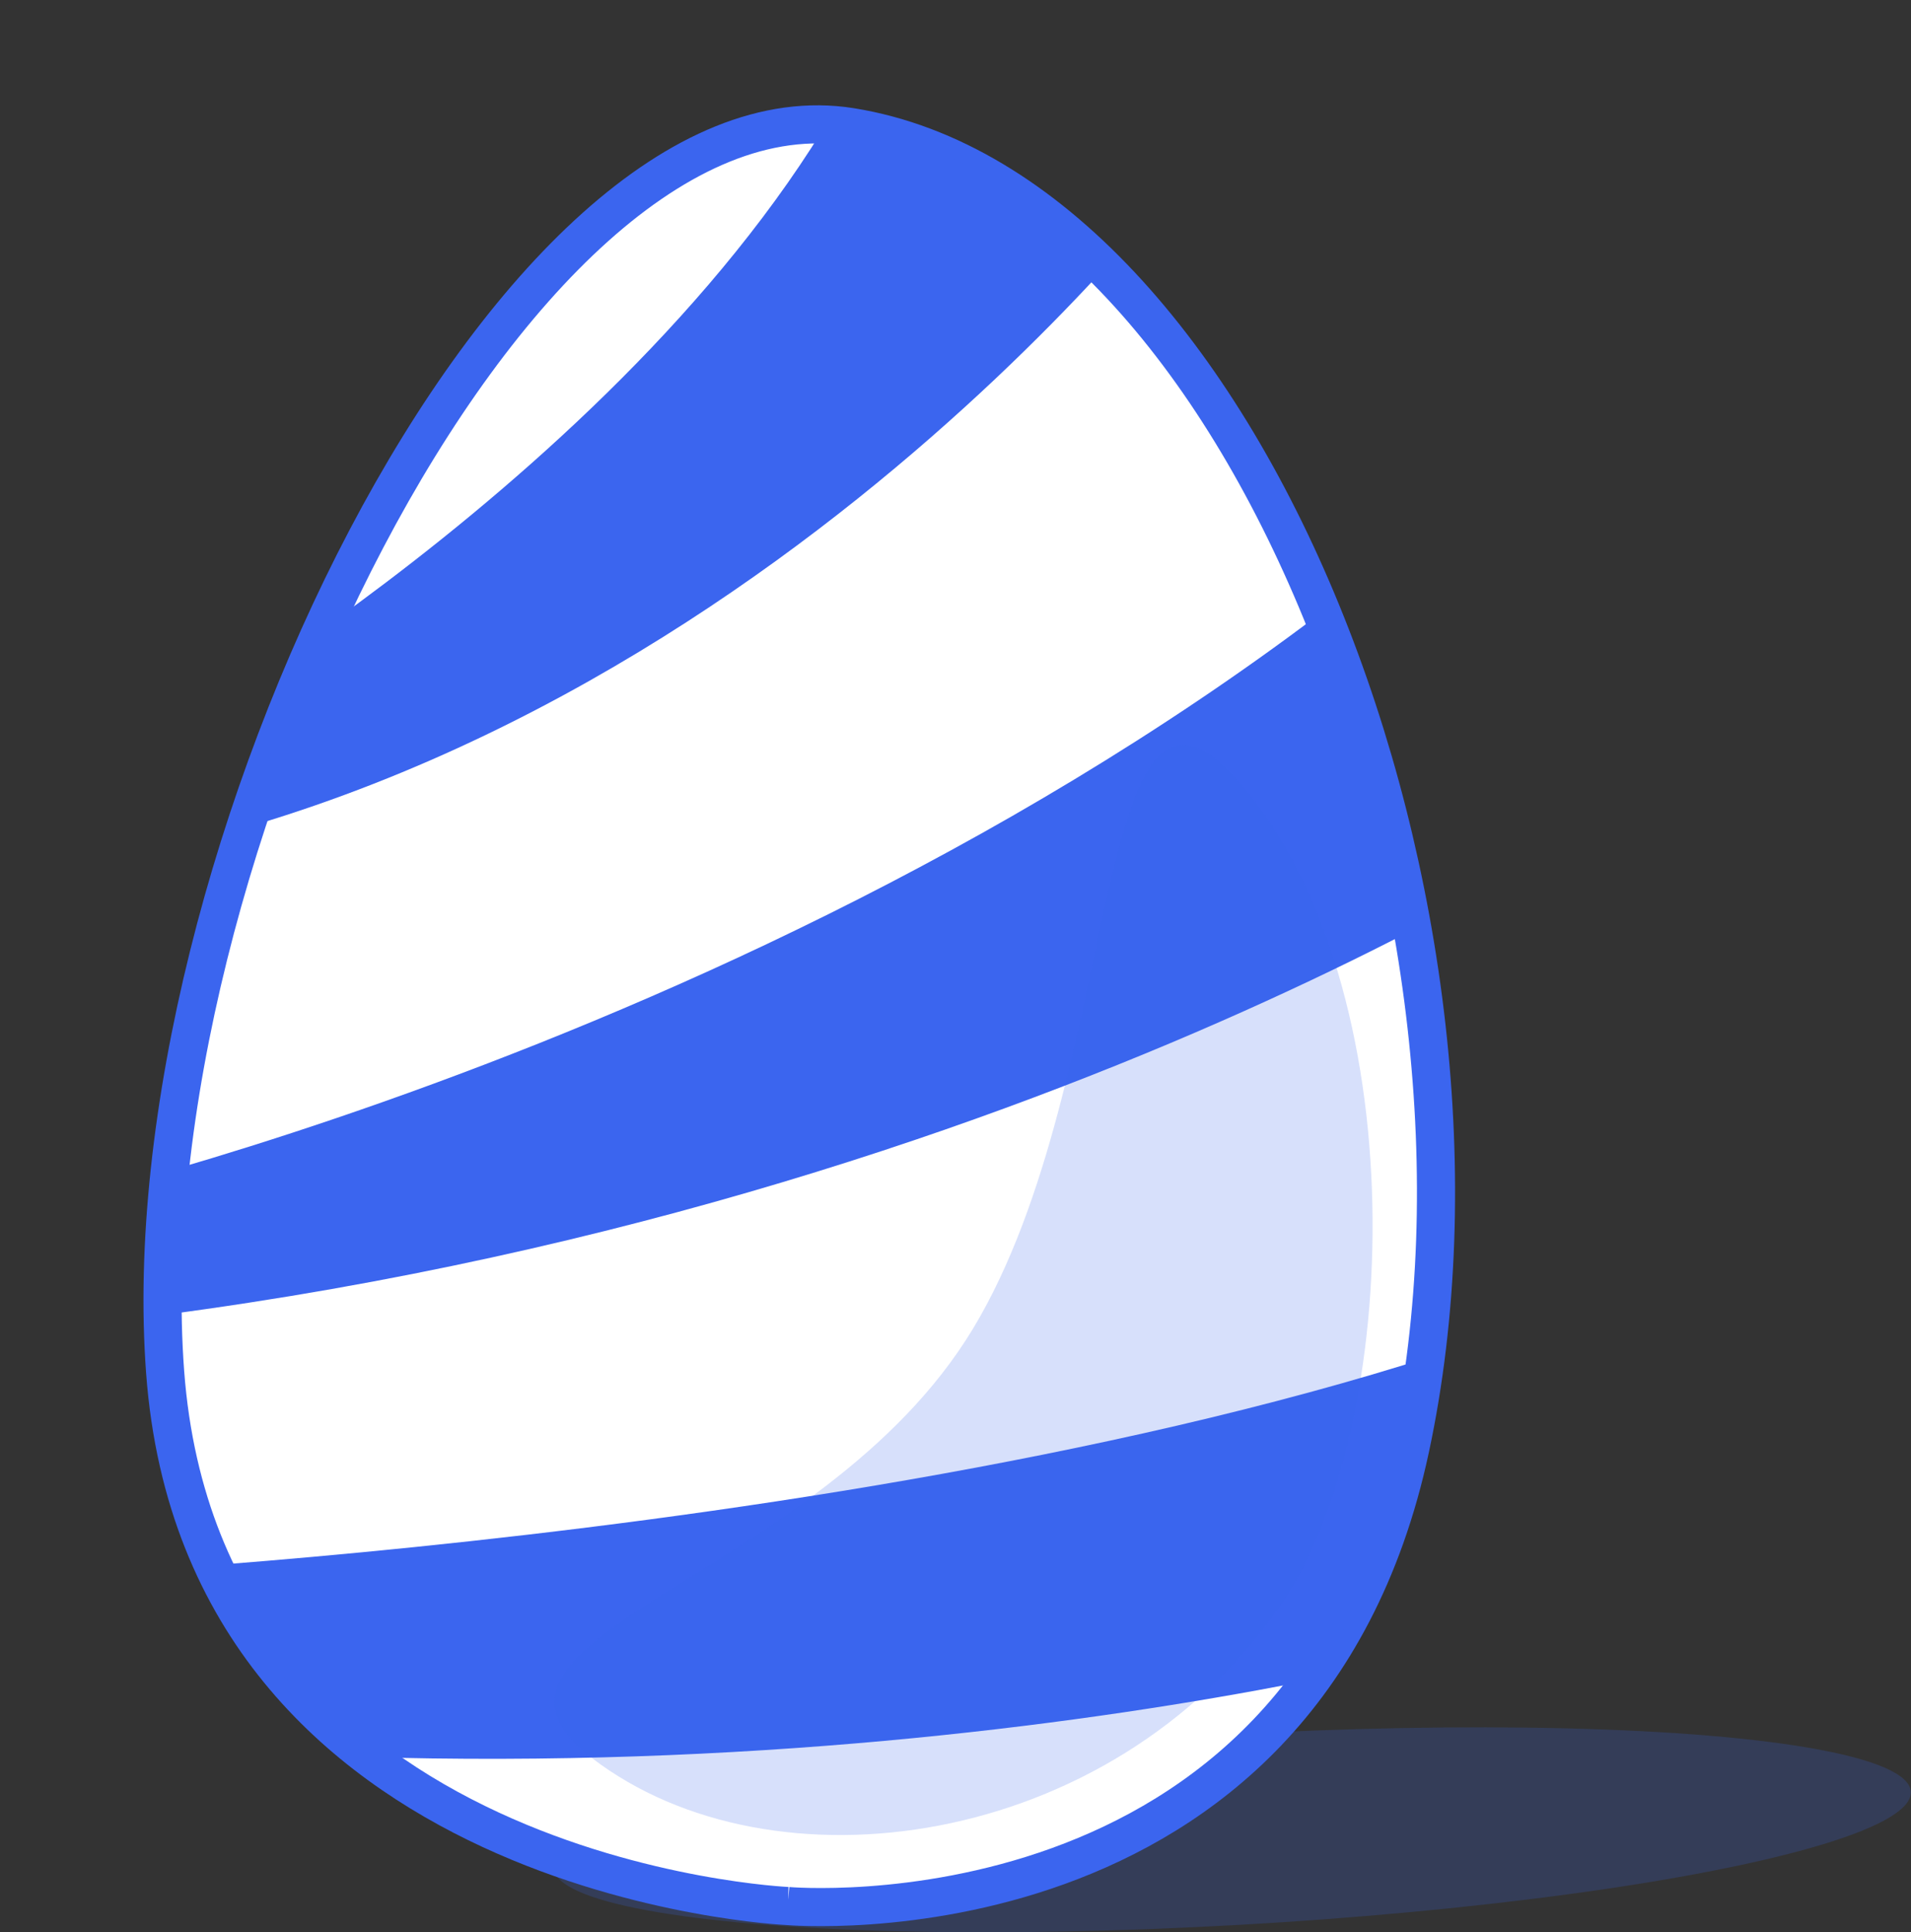 <?xml version="1.0" encoding="UTF-8"?>
<svg xmlns="http://www.w3.org/2000/svg" xmlns:xlink="http://www.w3.org/1999/xlink" viewBox="0 0 150.42 152.07">
  <rect x="0" y="0" width="150.42" height="152.07" fill="#333333" stroke="none"/>
  <defs>
    <style>
      .cls-1 {
        fill: none;
      }

      .cls-2 {
        fill: #3b65ef;
      }

      .cls-3 {
        mix-blend-mode: multiply;
      }

      .cls-3, .cls-4 {
        fill: #3b65ee;
        opacity: .2;
      }

      .cls-5 {
        isolation: isolate;
      }

      .cls-6 {
        fill: #fff;
        stroke: #3b65ef;
        stroke-miterlimit: 10;
        stroke-width: 3px;
      }

      .cls-7 {
        clip-path: url(#clippath);
      }
    </style>
    <clipPath id="clippath">
      <path class="cls-1" d="M62,150s-46-2-49-42S40.27,5.69,67,10c31,5,53,62,44,104-8.49,39.6-49,36-49,36Z"/>
    </clipPath>
  </defs>
  <g class="cls-5">
    <g id="Layer_2" data-name="Layer 2">
      <g id="Layer_2-2" data-name="Layer 2">
        <g>
          <ellipse class="cls-4" cx="97" cy="144" rx="53.5" ry="7.5" transform="translate(-7.92 5.66) rotate(-3.21)"/>
          <path class="cls-6" d="M62,150s-46-2-49-42S40.27,5.69,67,10c31,5,53,62,44,104-8.49,39.6-49,36-49,36Z"/>
          <g class="cls-7">
            <g>
              <path class="cls-2" d="M14,57S57,32,70,0l23,14S56,63,0,69l14-12Z"/>
              <path class="cls-2" d="M2.5,95s68-15,115-58l8,28S77.5,97.35,2.5,104.67v-9.67Z"/>
              <path class="cls-2" d="M4,124s83.08-3.65,127.04-24.33l-10.04,28.33s-49,15-113,9l-4-13Z"/>
            </g>
          </g>
          <path class="cls-3" d="M100.67,126.53c-13.35,19.05-39.9,22.69-54.07,11.83-12.53-9.61,17.97-13.88,29.99-33.8,12.02-19.92,9.16-56.48,20.91-43.06,14,16,13,51,3.17,65.03Z"/>
        </g>
      </g>
    </g>
  </g>
</svg>